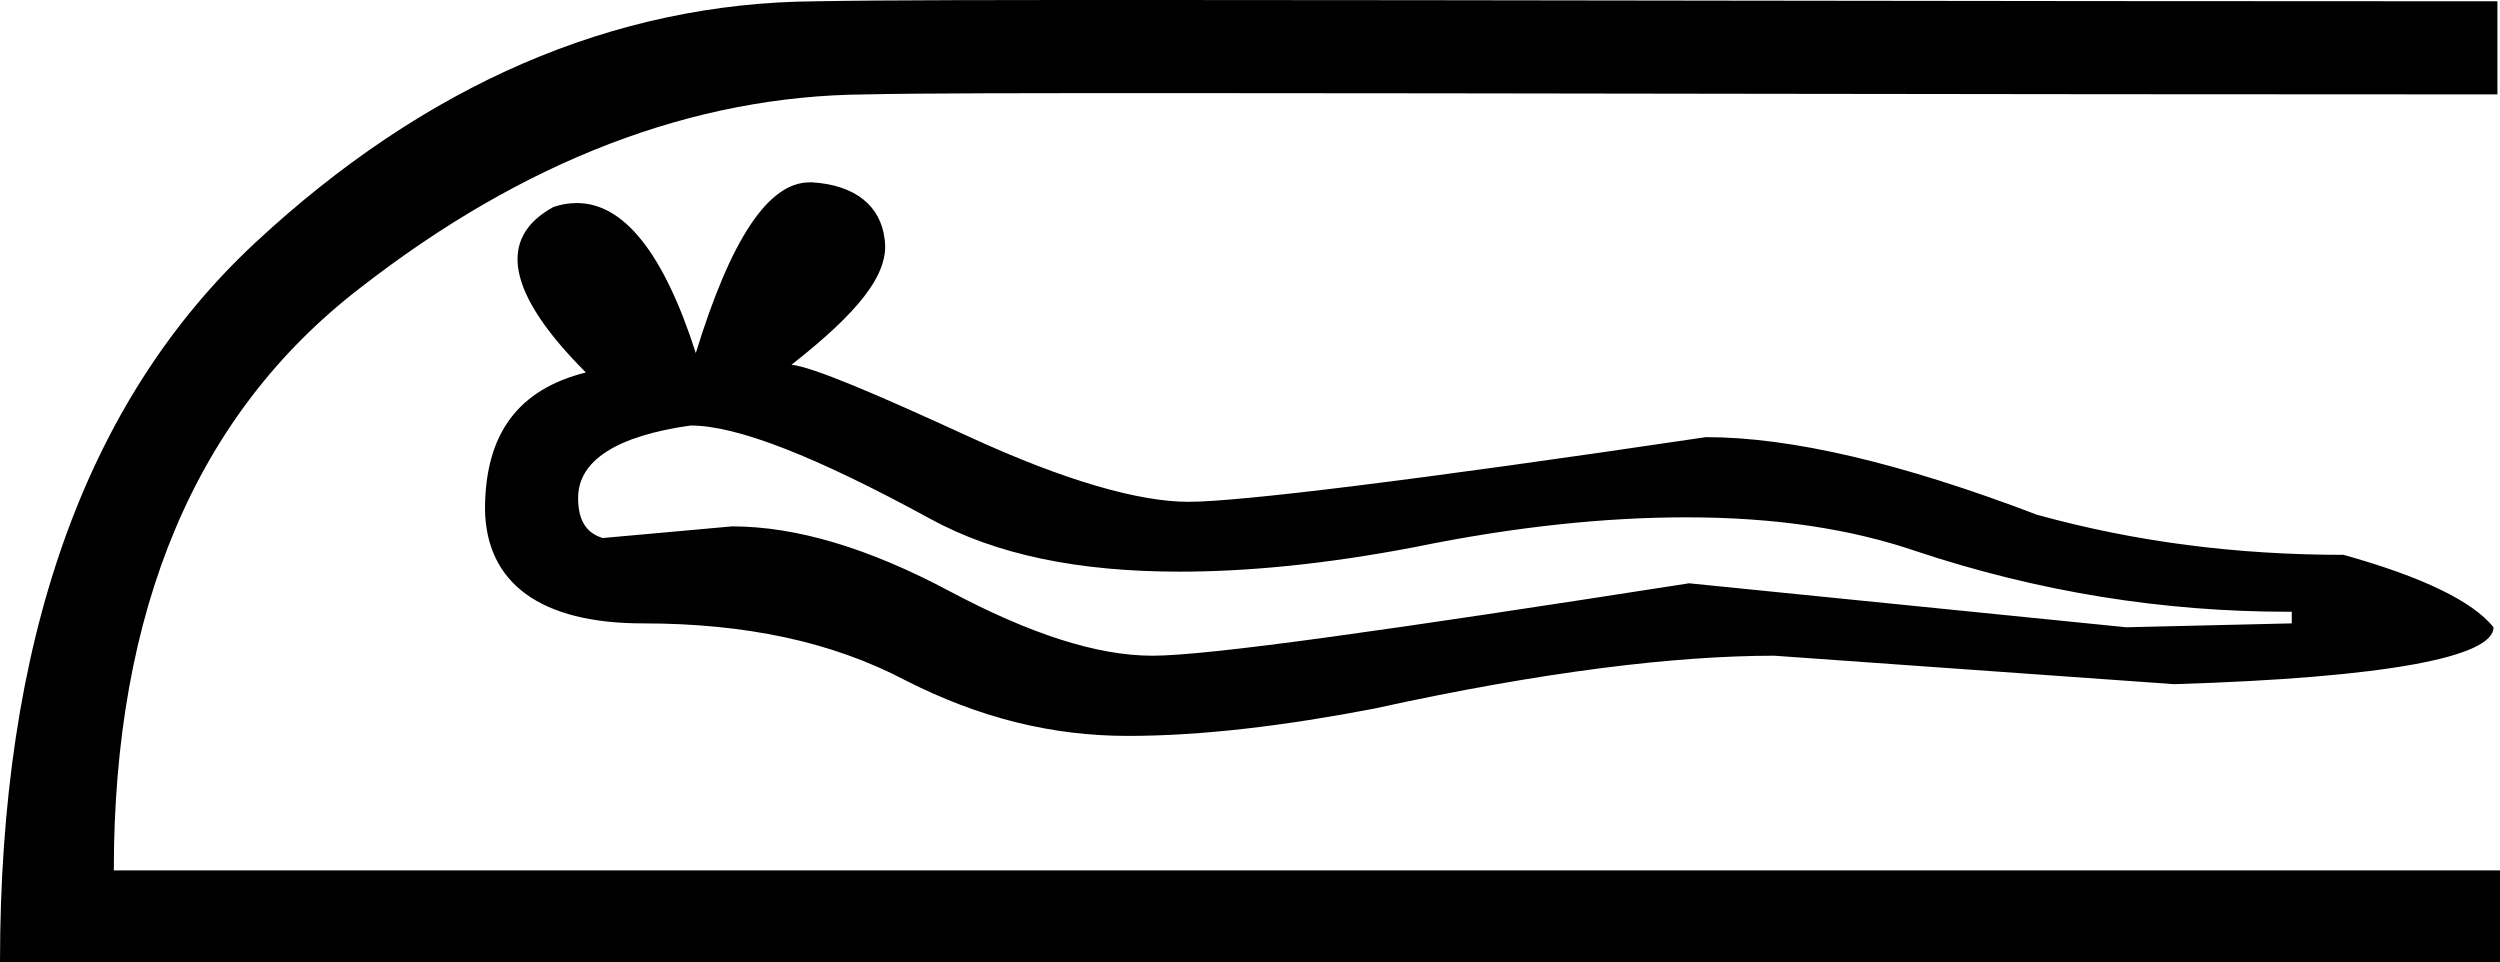 <?xml version='1.0' encoding ='UTF-8' standalone='no'?>
<svg width='19.33' height='7.44' xmlns='http://www.w3.org/2000/svg' xmlns:xlink='http://www.w3.org/1999/xlink'  version='1.1' >
<path style='fill:black; stroke:none' d=' M 5.34 3.29  C 5.7 3.29 6.31 3.53 7.19 4.01  C 7.7 4.29 8.34 4.42 9.12 4.42  C 9.66 4.42 10.26 4.36 10.94 4.23  C 11.72 4.07 12.42 4 13.04 4  C 13.73 4 14.31 4.09 14.81 4.26  C 15.77 4.58 16.73 4.73 17.69 4.73  C 17.69 4.73 17.69 4.73 17.69 4.73  L 17.72 4.73  L 17.72 4.82  L 16.44 4.85  L 13.06 4.51  C 10.75 4.87 9.35 5.07 8.91 5.07  C 8.48 5.07 7.96 4.9 7.34 4.57  C 6.72 4.24 6.16 4.07 5.66 4.07  L 4.66 4.16  C 4.53 4.12 4.47 4.02 4.47 3.85  C 4.47 3.56 4.77 3.37 5.34 3.29  Z  M 6.26 1.41  C 5.94 1.41 5.65 1.85 5.38 2.73  C 5.13 1.95 4.82 1.57 4.46 1.57  C 4.4 1.57 4.34 1.58 4.28 1.6  C 3.84 1.84 3.92 2.27 4.53 2.88  C 4.01 3.01 3.75 3.35 3.75 3.94  C 3.76 4.51 4.18 4.82 4.97 4.82  C 4.97 4.82 4.97 4.82 4.97 4.82  C 5.76 4.82 6.43 4.96 7 5.26  C 7.57 5.55 8.13 5.69 8.72 5.69  C 9.3 5.69 9.94 5.61 10.62 5.48  C 11.94 5.19 12.96 5.07 13.72 5.07  L 16.81 5.29  C 18.45 5.24 19.28 5.08 19.28 4.85  C 19.12 4.65 18.73 4.46 18.12 4.29  C 17.29 4.29 16.51 4.19 15.75 3.98  C 14.7 3.58 13.85 3.38 13.19 3.38  C 10.9 3.72 9.57 3.88 9.19 3.88  C 8.81 3.88 8.24 3.72 7.5 3.38  C 6.76 3.04 6.29 2.84 6.12 2.82  C 6.63 2.42 6.88 2.12 6.84 1.85  C 6.81 1.59 6.61 1.43 6.28 1.41  C 6.27 1.41 6.27 1.41 6.26 1.41  Z  M 8.96 0  C 7.74 0 6.84 0 6.31 0.01  C 4.74 0.02 3.28 0.66 1.97 1.88  C 0.65 3.11 -0 4.97 0 7.44  L 19.33 7.44  L 19.33 6.73  L 0.88 6.73  C 0.88 4.72 1.51 3.21 2.78 2.23  C 4.05 1.24 5.36 0.74 6.69 0.73  C 7.13 0.72 7.97 0.72 9.13 0.72  C 11.44 0.72 15.03 0.73 19.31 0.73  L 19.31 0.01  C 15.03 0.01 11.38 0 8.96 0  Z '/></svg>
